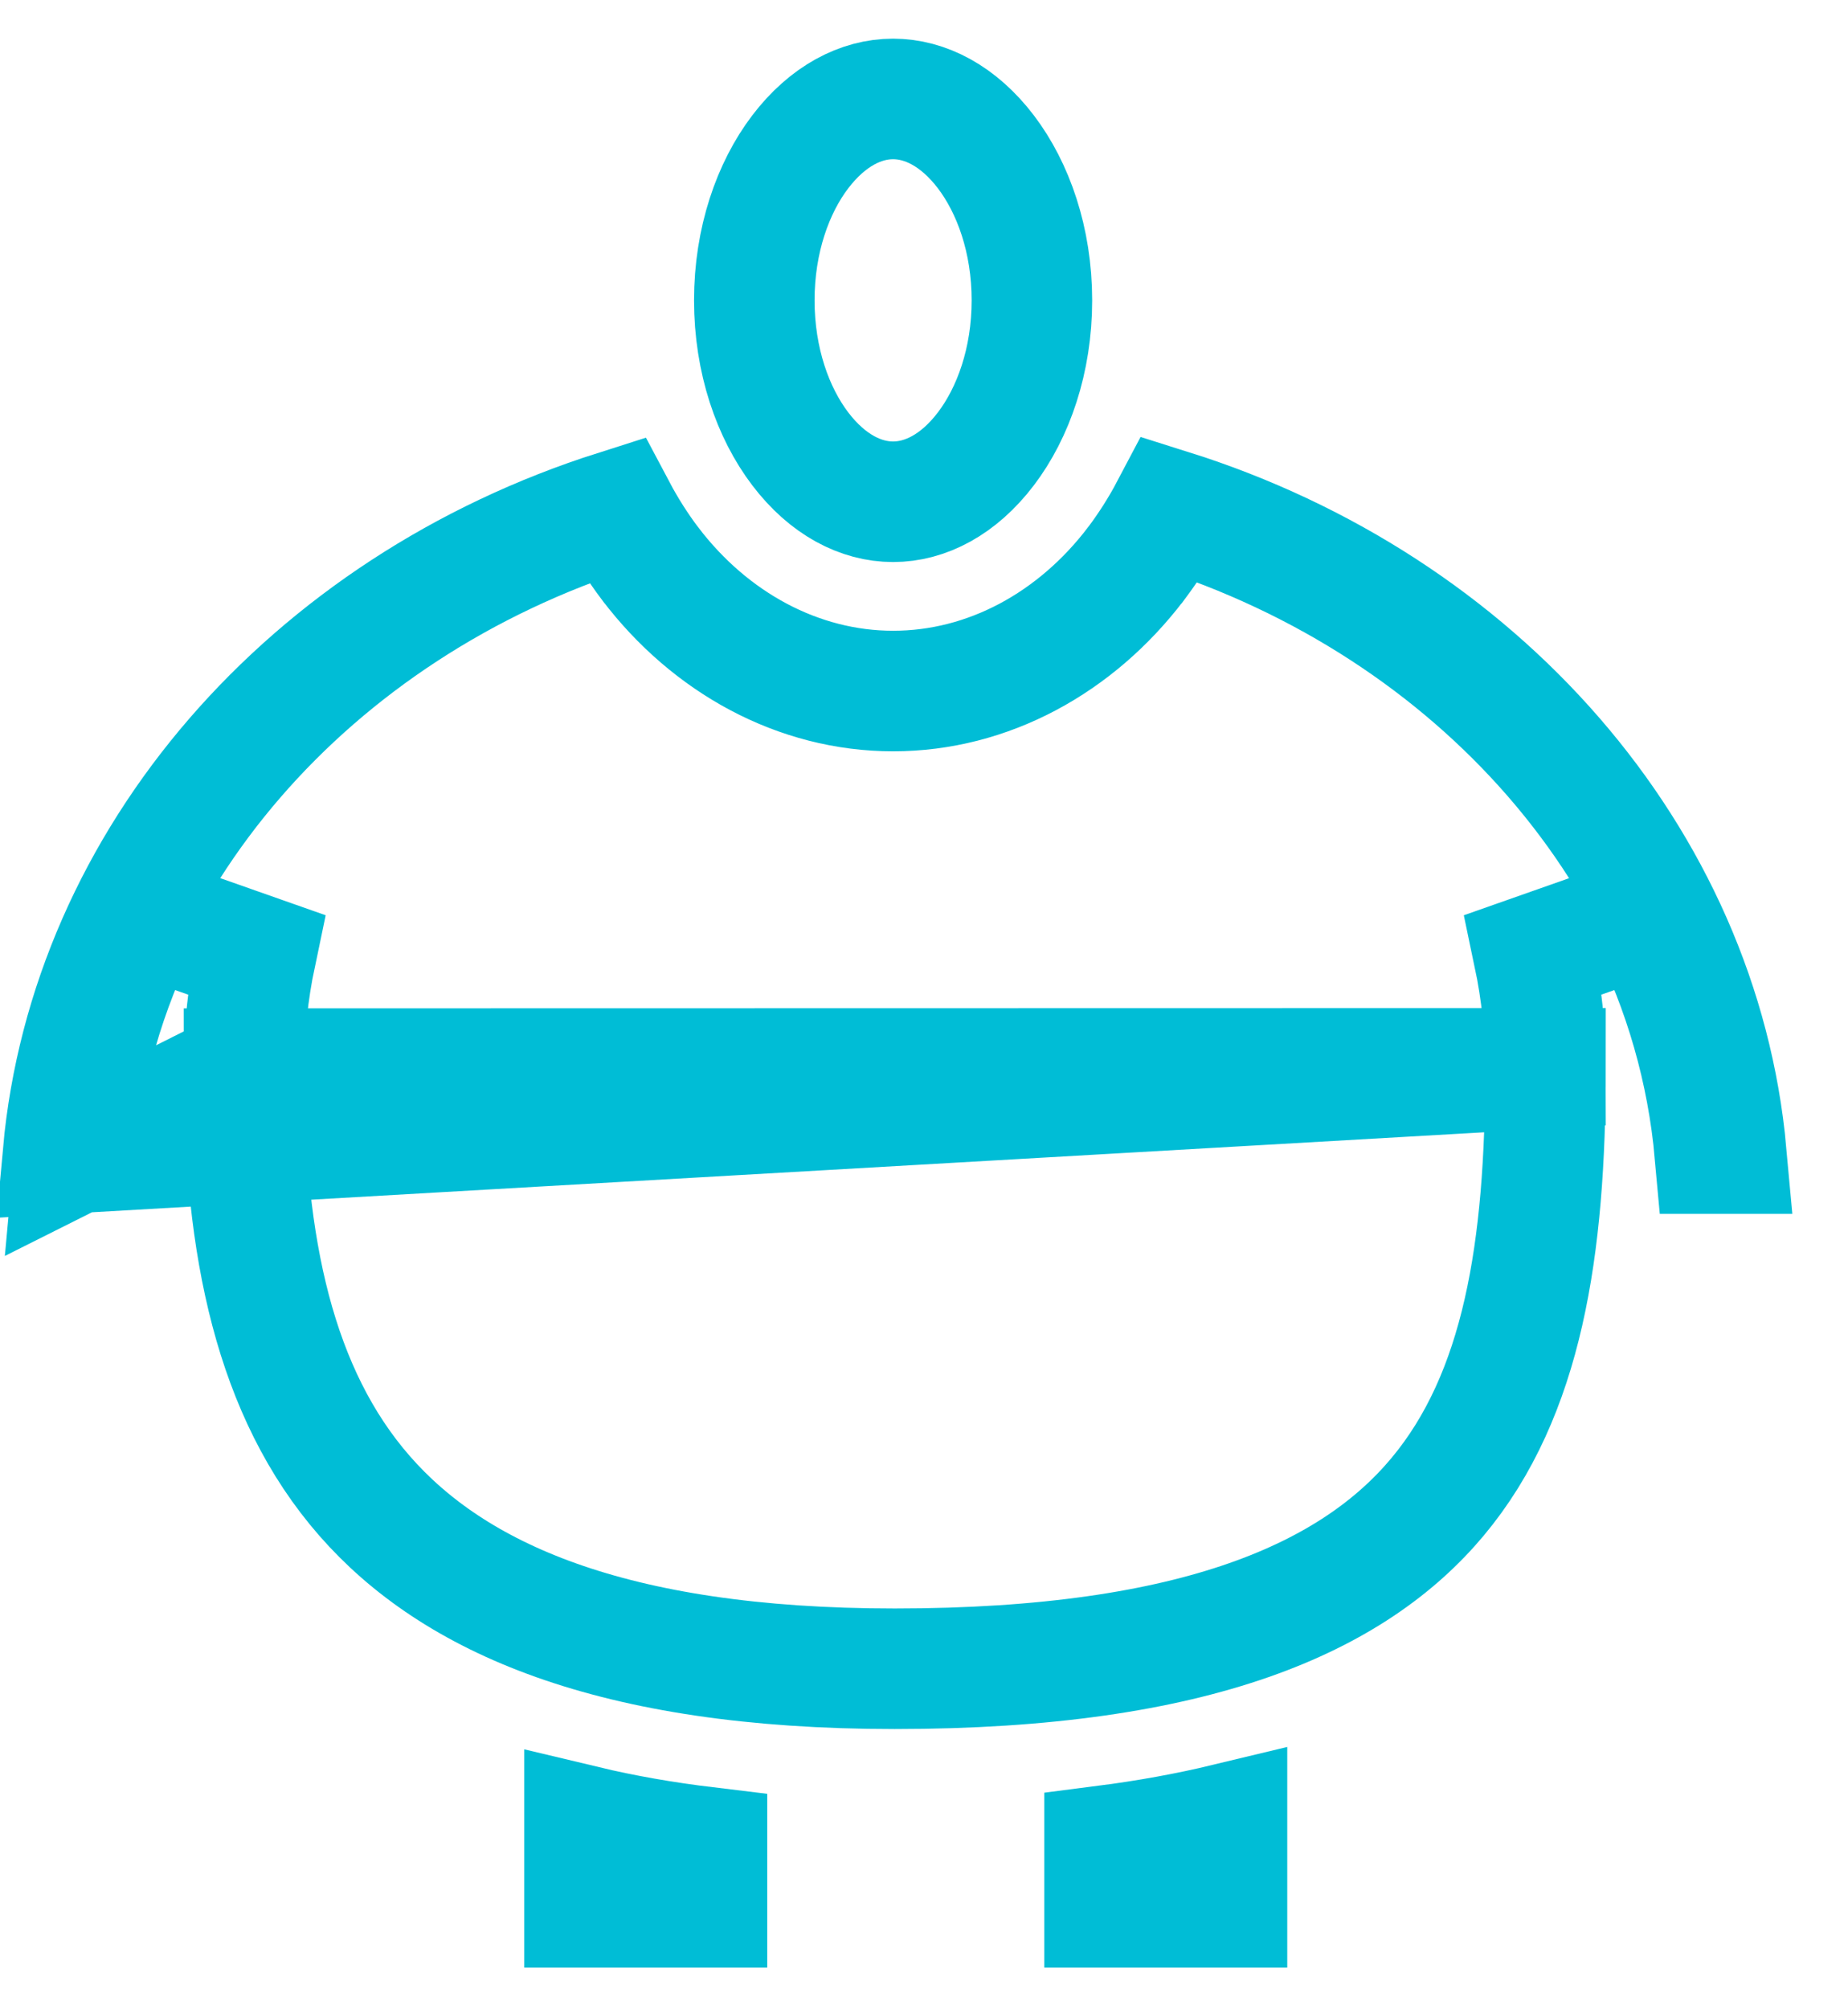 <svg width="23" height="25" viewBox="0 0 23 25" fill="none" xmlns="http://www.w3.org/2000/svg">
<path d="M0.784 14.353C1.116 10.692 3.857 7.562 7.67 6.35C7.793 6.582 7.934 6.804 8.092 7.014L8.094 7.016C8.838 7.994 9.934 8.598 11.116 8.598C12.297 8.598 13.391 7.997 14.137 7.016L14.139 7.014C14.299 6.801 14.443 6.575 14.567 6.34C18.396 7.545 21.153 10.682 21.486 14.353H21.343C21.25 13.319 20.962 12.311 20.491 11.383L19.088 11.877C19.186 12.342 19.235 12.817 19.235 13.293L0.784 14.353ZM0.784 14.353H0.928M0.784 14.353H0.928M0.928 14.353C1.021 13.319 1.31 12.311 1.781 11.383L3.184 11.877C3.086 12.343 3.037 12.819 3.037 13.296L0.928 14.353ZM19.235 13.293C19.235 15.541 18.952 17.355 17.892 18.624C16.855 19.865 14.913 20.763 11.136 20.763C7.599 20.763 5.64 19.873 4.538 18.613C3.419 17.333 3.037 15.507 3.037 13.296L19.235 13.293ZM13.747 22.965C14.277 22.897 14.785 22.805 15.271 22.688V23.731H13.747V22.965ZM8.799 22.984V23.731H7.275V22.716C7.752 22.83 8.26 22.919 8.799 22.984ZM9.388 3.737C9.388 2.987 9.62 2.336 9.96 1.889C10.3 1.443 10.715 1.231 11.115 1.231C11.515 1.231 11.93 1.443 12.27 1.889C12.61 2.336 12.843 2.987 12.843 3.737C12.843 4.487 12.61 5.138 12.27 5.585C11.93 6.032 11.515 6.243 11.115 6.243C10.715 6.243 10.3 6.032 9.96 5.585C9.62 5.138 9.388 4.487 9.388 3.737Z" stroke="#00BDD6" stroke-width="1.5"/>
</svg>
